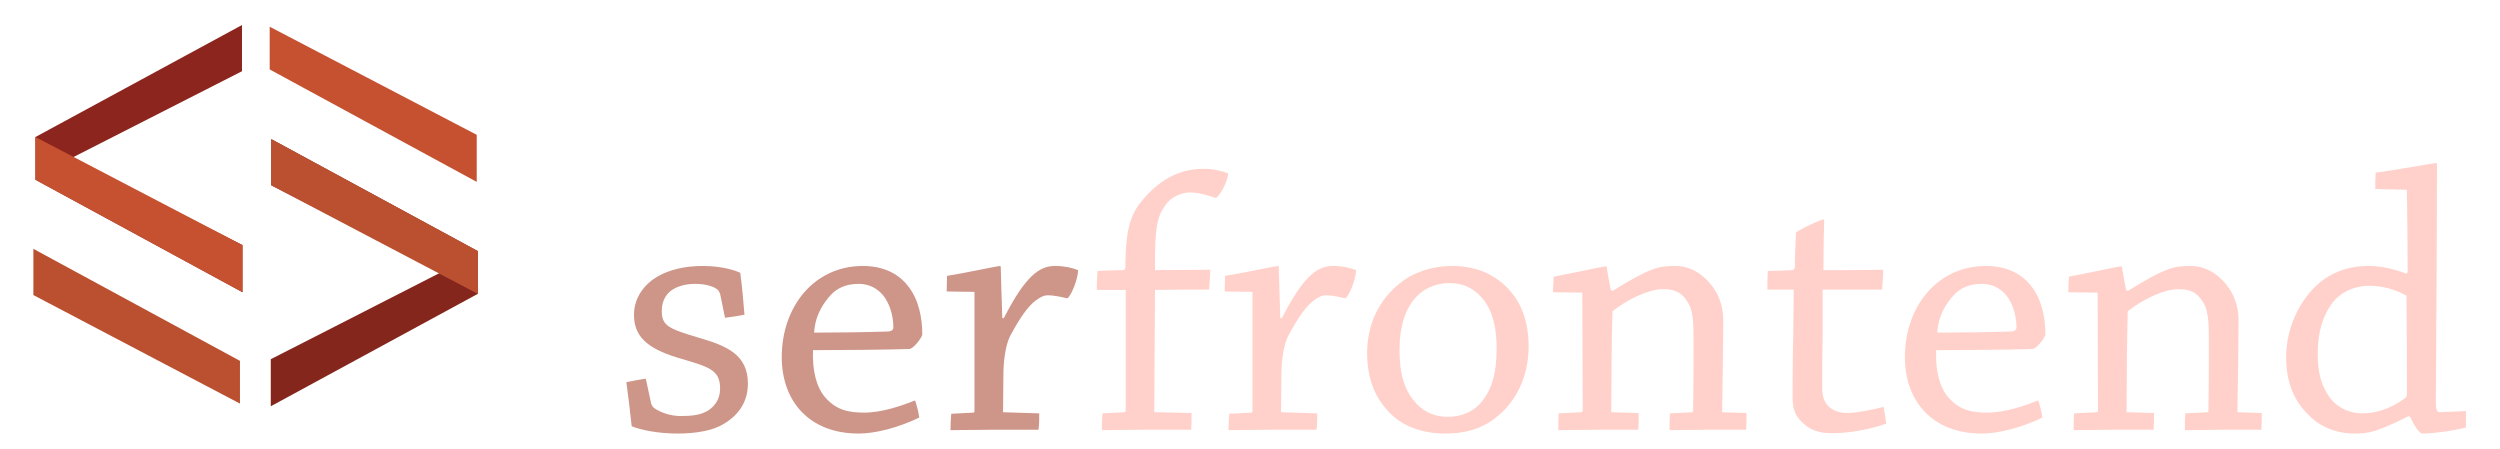<?xml version="1.0" encoding="utf-8"?>
<!-- Generator: Adobe Illustrator 16.0.0, SVG Export Plug-In . SVG Version: 6.00 Build 0)  -->
<!DOCTYPE svg PUBLIC "-//W3C//DTD SVG 1.1//EN" "http://www.w3.org/Graphics/SVG/1.1/DTD/svg11.dtd">
<svg version="1.1" id="Camada_1" xmlns="http://www.w3.org/2000/svg" xmlns:xlink="http://www.w3.org/1999/xlink" x="0px" y="0px"
	 width="299.792px" height="53.867px" viewBox="0 0 299.792 53.867" enable-background="new 0 0 299.792 53.867"
	 xml:space="preserve">
<path fill="#CE9589" d="M78.082,48.383c0.09,0.229,0.136,0.366,0.364,0.547c0.686,0.503,1.919,0.959,3.151,0.959
	c1.327,0,2.468-0.091,3.427-0.729c0.686-0.503,1.327-1.279,1.327-2.558c0-2.33-1.372-2.604-5.211-3.745
	c-3.653-1.142-5.115-2.604-5.115-5.117c0-2.191,1.417-3.79,2.878-4.613c1.369-0.776,3.197-1.233,5.389-1.233
	c2.423,0,4.021,0.596,4.479,0.823c0.229,1.689,0.364,3.335,0.502,5.023c-0.685,0.139-1.555,0.274-2.33,0.366l-0.592-2.878
	c-0.093-0.227-0.185-0.41-0.368-0.549c-0.546-0.41-1.553-0.638-2.648-0.638c-1.189,0-2.194,0.319-2.878,0.822
	c-0.595,0.457-1.097,1.233-1.097,2.42c0,1.828,0.867,2.147,4.524,3.243c3.289,0.959,5.801,2.01,5.801,5.48
	c0,2.01-0.959,3.699-2.924,4.842c-1.232,0.777-3.29,1.142-5.482,1.142c-2.466,0-4.477-0.456-5.527-0.868
	c-0.182-1.781-0.411-3.518-0.64-5.297c0.732-0.138,1.599-0.321,2.331-0.411L78.082,48.383z"/>
<path fill="#CE9589" d="M103.475,31.893c2.374,0,4.202,0.868,5.39,2.376c1.324,1.645,1.735,3.883,1.735,5.892
	c-0.229,0.596-1.097,1.646-1.553,1.69c-2.695,0.092-8.725,0.138-11.556,0.138c-0.09,2.512,0.411,4.43,1.463,5.663
	c1.368,1.554,2.83,1.827,4.703,1.827c2.103,0,4.476-0.822,6.074-1.462c0.229,0.64,0.411,1.416,0.502,2.057
	c-2.557,1.232-5.298,1.917-7.261,1.917c-5.938,0-9.228-3.882-9.228-9.18C93.745,36.827,97.583,31.893,103.475,31.893z
	 M99.546,35.456c-0.592,0.688-1.781,2.102-1.918,4.432c2.603,0,6.304-0.046,8.906-0.137c0.364-0.046,0.595-0.183,0.595-0.502
	c0-1.553-0.548-3.015-1.233-3.837s-1.646-1.37-2.923-1.37C101.374,34.042,100.322,34.589,99.546,35.456z"/>
<path fill="#CE9589" d="M114.069,49.617l2.649-0.138c0.092,0,0.138-0.092,0.138-0.138c0-4.521,0-9.956,0-14.34l-3.335-0.047
	c0-0.594,0.046-1.278,0.046-1.874c1.827-0.272,6.075-1.188,6.348-1.188c0.046,0,0.092,0.047,0.092,0.138
	c0.045,1.188,0.091,3.7,0.184,6.121h0.183c2.604-5.071,4.249-6.259,6.165-6.259c1.05,0,2.102,0.228,2.741,0.503
	c0,0.96-0.731,2.925-1.278,3.382c-0.413-0.092-1.508-0.366-2.33-0.366c-0.457,0-0.913,0.183-1.555,0.686
	c-0.867,0.684-1.825,2.009-3.012,4.247c-0.504,1.05-0.731,2.694-0.777,4.202c0,1.599-0.046,3.427-0.046,4.887l4.341,0.138
	c0,0.593,0,1.325-0.093,1.964c-1.645,0-3.793,0-5.801,0c-1.554,0-3.288,0.046-4.751,0.046
	C113.978,50.94,114.023,50.21,114.069,49.617z"/>
<path fill="#FFD1CA" d="M142.887,49.525c0,0.686,0,1.371-0.044,2.01c-1.737,0-4.02,0-6.166,0c-1.371,0-3.108,0.046-4.521,0.046
	c-0.047-0.685,0-1.325,0.046-2.01l2.603-0.138c0.092,0,0.185-0.092,0.185-0.183c0-4.842,0-9.819,0-14.479c-1.052,0-2.331,0-3.472,0
	c0-0.776,0.045-1.6,0.09-2.283c1.051-0.046,2.101-0.093,3.106-0.093c0.137,0,0.229-0.137,0.229-0.319
	c0.047-4.979,0.686-6.624,2.467-8.542c2.42-2.65,4.84-3.289,6.941-3.289c1.188,0,2.238,0.273,2.923,0.549
	c0,0.776-0.821,2.466-1.46,2.967c-0.321-0.136-1.966-0.685-3.062-0.685c-0.914,0-2.192,0.411-2.877,1.371
	c-1.097,1.415-1.416,2.649-1.37,7.947c2.192,0,4.476-0.046,6.623-0.046c0,0.73-0.092,1.691-0.138,2.376
	c-1.781,0-4.522,0-6.485,0.046c-0.046,4.11-0.046,9.957-0.093,14.661L142.887,49.525z"/>
<path fill="#FFD1CA" d="M147.409,49.617l2.649-0.138c0.09,0,0.136-0.092,0.136-0.138c0-4.521,0-9.956,0-14.34l-3.334-0.047
	c0-0.594,0.046-1.278,0.046-1.874c1.828-0.272,6.075-1.188,6.35-1.188c0.046,0,0.09,0.047,0.09,0.138
	c0.047,1.188,0.092,3.7,0.183,6.121h0.184c2.604-5.071,4.248-6.259,6.167-6.259c1.05,0,2.1,0.228,2.738,0.503
	c0,0.96-0.73,2.925-1.278,3.382c-0.41-0.092-1.506-0.366-2.327-0.366c-0.46,0-0.914,0.183-1.555,0.686
	c-0.867,0.684-1.826,2.009-3.014,4.247c-0.502,1.05-0.731,2.694-0.777,4.202c0,1.599-0.046,3.427-0.046,4.887l4.34,0.138
	c0,0.593,0,1.325-0.093,1.964c-1.643,0-3.79,0-5.799,0c-1.553,0-3.288,0.046-4.75,0.046C147.318,50.94,147.364,50.21,147.409,49.617
	z"/>
<path fill="#FFD1CA" d="M167.003,49.844c-2.011-1.827-3.06-4.293-3.06-7.49c0-3.242,1.231-6.211,3.882-8.358
	c1.735-1.417,4.064-2.103,6.257-2.103c2.147,0,4.019,0.503,5.664,1.736c2.283,1.737,3.562,4.295,3.562,7.903
	c0,3.652-1.508,6.668-3.928,8.541c-1.736,1.368-3.653,1.917-6.075,1.917C170.702,51.991,168.509,51.214,167.003,49.844z
	 M177.416,48.474c1.508-1.646,2.055-3.7,2.055-6.759c0-2.558-0.547-4.659-1.827-6.075c-1.142-1.234-2.328-1.69-3.882-1.69
	c-1.279,0-2.786,0.456-3.836,1.553c-1.461,1.508-2.101,3.701-2.101,6.486c0,2.969,0.64,4.978,2.101,6.485
	c0.912,0.959,2.193,1.508,3.653,1.508C174.995,49.982,176.366,49.571,177.416,48.474z"/>
<path fill="#FFD1CA" d="M186.229,35.045c0-0.64,0.046-1.323,0.092-1.873c1.782-0.319,5.938-1.232,6.257-1.232
	c0.093,0,0.093,0.045,0.093,0.137c0.137,0.869,0.364,2.102,0.503,2.741l0.228,0.046c4.521-2.787,5.526-2.971,7.49-2.971
	c2.375,0,4.02,1.646,4.887,3.108c0.64,1.142,0.867,2.328,0.867,3.38c0,3.288-0.09,7.626-0.136,11.052l2.923,0.092
	c0,0.639,0,1.371-0.046,2.01c-1.416,0-3.197,0-4.797,0c-1.414,0-3.104,0.046-4.384,0.046c0-0.641,0-1.37,0.046-2.01l2.649-0.138
	c0.09,0,0.137-0.092,0.137-0.183c0.046-2.467,0.046-5.709,0.046-8.222c0-1.871,0-3.607-0.595-4.613
	c-0.866-1.598-2.009-1.736-3.105-1.736c-1.688,0-4.247,1.234-6.028,2.65c-0.092,3.472-0.138,8.77-0.138,12.104l3.29,0.092
	c0,0.639,0,1.371-0.047,2.01c-1.508,0-3.426,0-5.161,0c-1.461,0-3.06,0.046-4.43,0.046c0-0.641,0-1.37,0.044-2.01l2.741-0.138
	c0.047,0,0.138-0.092,0.138-0.183l-0.046-14.159L186.229,35.045z"/>
<path fill="#FFD1CA" d="M216.235,50.758c-1.234-1.097-1.277-2.146-1.277-3.518c0-2.374,0.043-6.074,0.09-7.216
	c0-1.416,0.046-4.111,0.046-5.299c-0.914,0-2.102,0-3.151,0c0-0.73,0-1.554,0.047-2.237c1.003,0,2.009-0.046,2.923-0.093
	c0.136,0,0.272-0.137,0.318-0.319c0-1.279,0.093-2.879,0.138-4.202c1.187-0.777,3.104-1.554,3.242-1.554
	c0.092,0,0.137,0.045,0.137,0.137c-0.045,1.552-0.091,4.019-0.091,5.938c2.329,0,4.842,0,7.17-0.046c0,0.822-0.09,1.691-0.137,2.376
	c-2.101,0-4.521,0-7.124,0c0,0.686,0,3.655,0,5.115c-0.046,1.874-0.046,4.614-0.046,6.852c0,1.964,1.37,2.832,2.969,2.832
	c1.05,0,2.785-0.319,4.384-0.73c0.138,0.639,0.229,1.369,0.32,2.01c-2.147,0.776-4.75,1.142-6.395,1.142
	C218.792,51.946,217.468,51.899,216.235,50.758z"/>
<path fill="#FFD1CA" d="M238.157,31.893c2.377,0,4.201,0.868,5.389,2.376c1.325,1.645,1.737,3.883,1.737,5.892
	c-0.229,0.596-1.096,1.646-1.552,1.69c-2.696,0.092-8.726,0.138-11.557,0.138c-0.092,2.512,0.411,4.43,1.461,5.663
	c1.37,1.554,2.831,1.827,4.704,1.827c2.102,0,4.477-0.822,6.074-1.462c0.229,0.64,0.412,1.416,0.504,2.057
	c-2.56,1.232-5.298,1.917-7.263,1.917c-5.938,0-9.226-3.882-9.226-9.18C228.43,36.827,232.266,31.893,238.157,31.893z
	 M234.229,35.456c-0.594,0.688-1.781,2.102-1.918,4.432c2.604,0,6.303-0.046,8.907-0.137c0.365-0.046,0.594-0.183,0.594-0.502
	c0-1.553-0.549-3.015-1.232-3.837c-0.688-0.822-1.646-1.37-2.925-1.37C236.056,34.042,235.006,34.589,234.229,35.456z"/>
<path fill="#FFD1CA" d="M248.021,35.045c0-0.64,0.046-1.323,0.093-1.873c1.781-0.319,5.938-1.232,6.257-1.232
	c0.092,0,0.092,0.045,0.092,0.137c0.137,0.869,0.364,2.102,0.503,2.741l0.228,0.046c4.521-2.787,5.526-2.971,7.491-2.971
	c2.374,0,4.02,1.646,4.887,3.108c0.639,1.142,0.866,2.328,0.866,3.38c0,3.288-0.09,7.626-0.136,11.052l2.924,0.092
	c0,0.639,0,1.371-0.047,2.01c-1.416,0-3.196,0-4.796,0c-1.414,0-3.105,0.046-4.383,0.046c0-0.641,0-1.37,0.045-2.01l2.648-0.138
	c0.091,0,0.137-0.092,0.137-0.183c0.046-2.467,0.046-5.709,0.046-8.222c0-1.871,0-3.607-0.594-4.613
	c-0.866-1.598-2.01-1.736-3.106-1.736c-1.688,0-4.247,1.234-6.028,2.65c-0.091,3.472-0.136,8.77-0.136,12.104l3.288,0.092
	c0,0.639,0,1.371-0.046,2.01c-1.509,0-3.427,0-5.162,0c-1.461,0-3.059,0.046-4.429,0.046c0-0.641,0-1.37,0.045-2.01l2.74-0.138
	c0.046,0,0.138-0.092,0.138-0.183l-0.047-14.159L248.021,35.045z"/>
<path fill="#FFD1CA" d="M288.762,49.936c-3.837,1.918-4.797,2.055-6.395,2.055c-2.147,0-4.157-0.776-5.527-2.238
	c-1.781-1.689-2.693-3.973-2.693-6.896c0-3.016,1.141-5.894,3.059-8.039c1.599-1.782,3.883-2.925,6.807-2.925
	c1.644,0,3.196,0.411,4.521,0.915l0.184-0.138c0-3.473-0.047-6.578-0.092-9.912l-3.791-0.091c0-0.685,0-1.371,0.046-1.963
	c2.282-0.275,6.806-1.142,7.263-1.142c0.044,0,0.09,0.044,0.09,0.136c0,8.131-0.09,19.961-0.136,28.776
	c0,0.639,0.136,0.959,0.502,0.959l3.105-0.137c0,0.593,0,1.324,0,1.964c-0.73,0.228-3.472,0.73-5.343,0.73
	c-0.457-0.364-0.914-1.005-1.37-2.055H288.762z M288.578,35.456c-1.325-0.729-2.831-1.187-4.43-1.187
	c-1.873,0-3.519,0.776-4.568,2.193c-1.05,1.506-1.644,3.333-1.644,5.937c0,2.283,0.412,3.883,1.461,5.299
	c0.96,1.278,2.467,1.873,3.883,1.873c1.918,0,3.608-0.732,5.069-1.781c0.274-0.185,0.274-0.365,0.274-0.641
	C288.624,43.083,288.624,38.928,288.578,35.456z"/>
<polyline fill="#85261D" points="45.612,36.367 52.853,32.671 52.853,32.572 32.527,22.221 32.527,16.68 57.298,30.111 
	57.298,35.236 32.47,48.718 32.47,43.075 40.6,38.929 "/>
<polyline fill="#8B251D" points="15.933,22.688 8.688,18.994 8.688,18.893 29.018,8.542 29.018,3.001 4.248,16.431 4.248,21.555 
	29.075,35.041 29.075,29.394 20.945,25.249 "/>
<polygon fill="#C65130" points="4.248,16.431 4.248,21.555 29.075,35.041 29.075,29.394 "/>
<polygon fill="#C65130" points="32.34,3.205 32.34,8.327 57.167,21.812 57.167,16.167 "/>
<polyline fill="#BB5030" points="32.527,22.221 32.527,16.68 57.298,30.111 57.298,35.236 "/>
<polyline fill="#BB5030" points="4.002,35.383 4.002,29.84 28.776,43.274 28.776,48.397 "/>
</svg>
